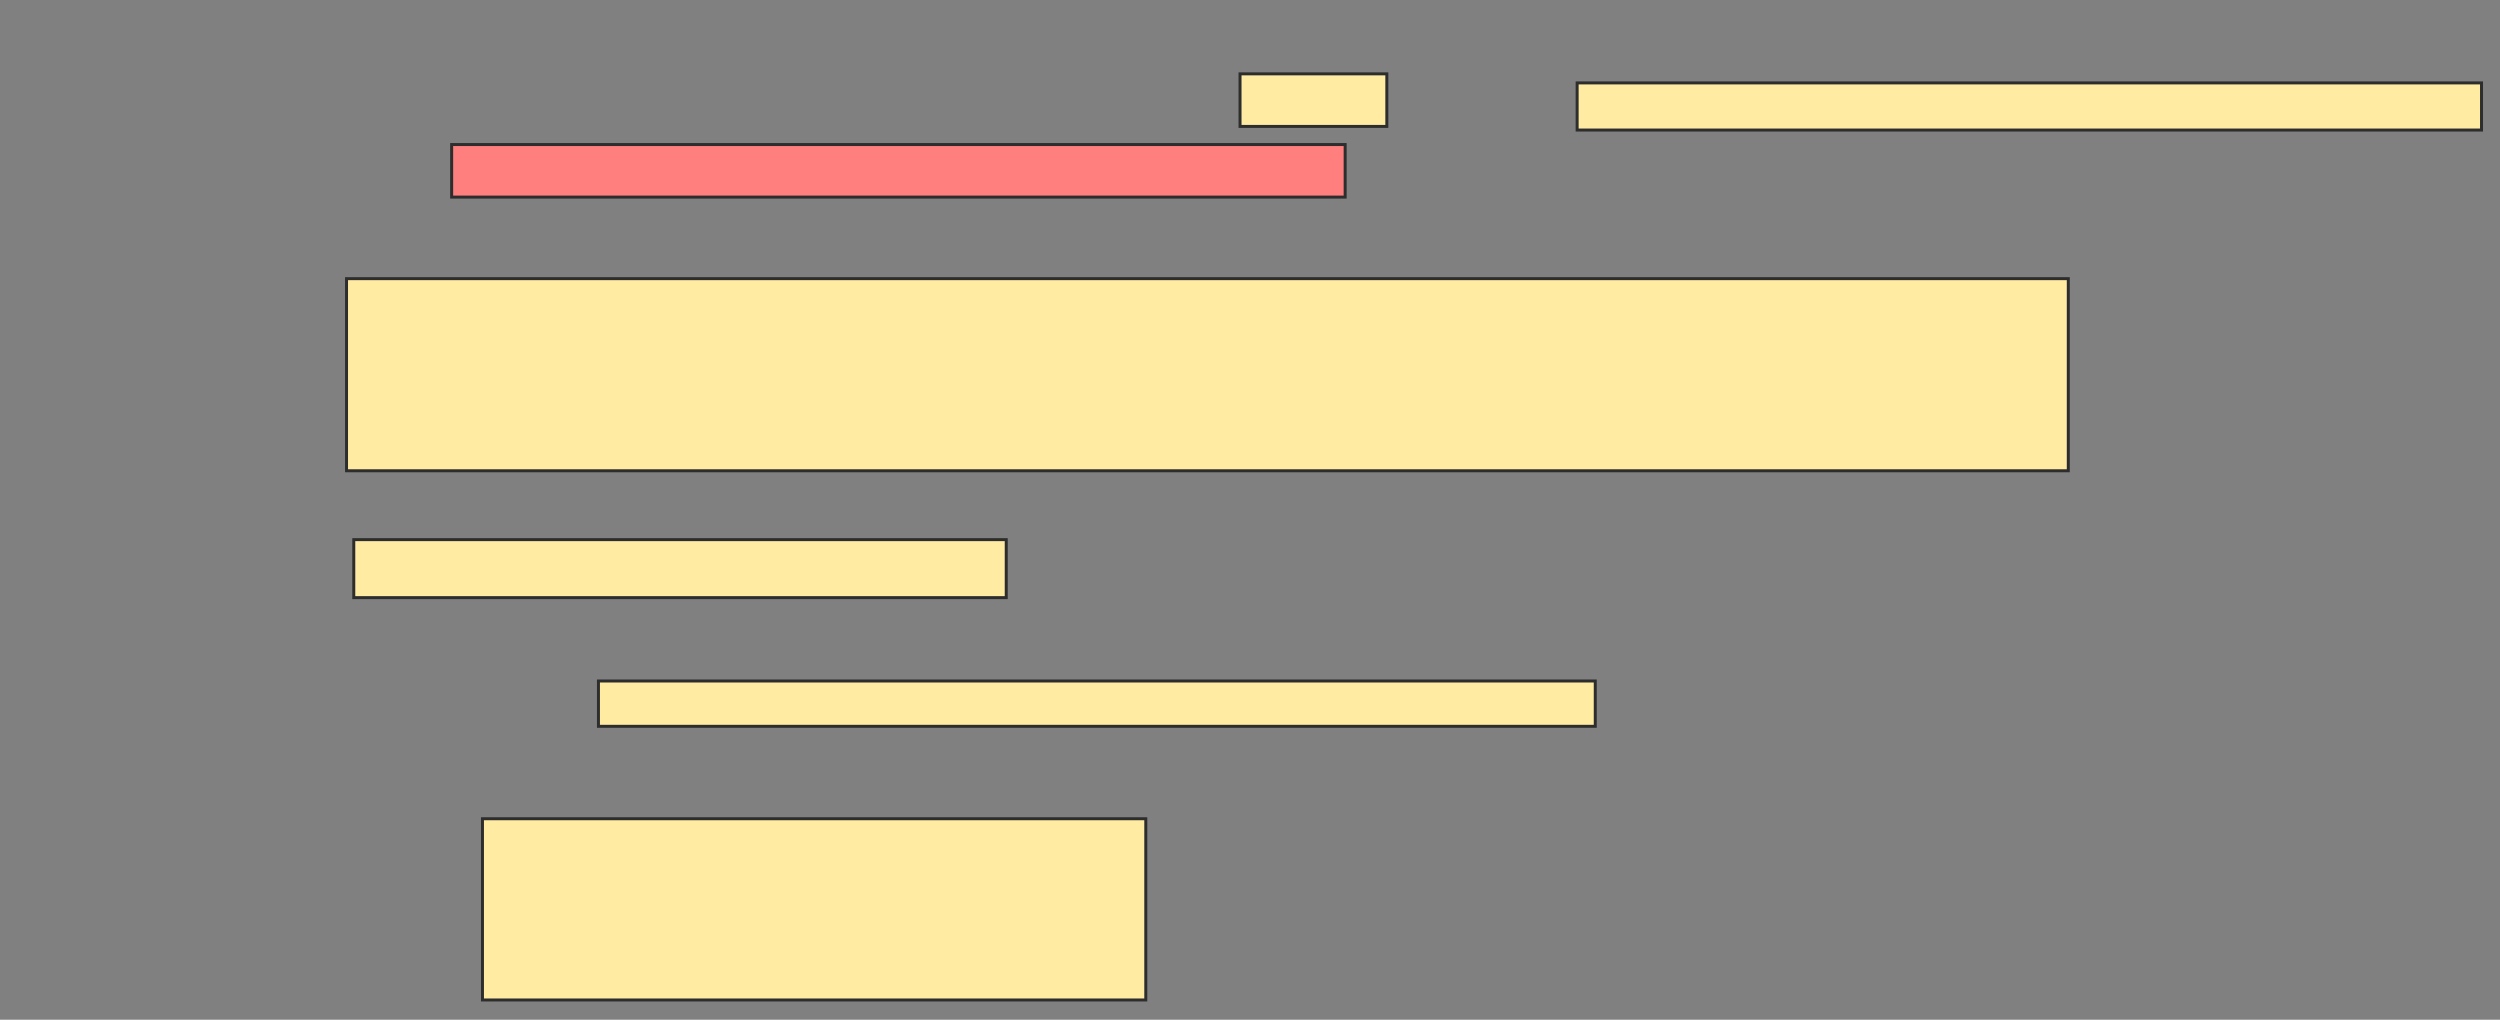 <svg xmlns="http://www.w3.org/2000/svg" width="836" height="341">
 <rect width="100%" height="100%" fill="#808080" stroke="none"/>
 <!-- Created with Image Occlusion Enhanced -->
 <g>
  <title>Labels</title>
 </g>
 <g>
  <title>Masks</title>
  <rect id="d90e5c28a3784dd58717c793ff634812-ao-1" height="17.576" width="298.788" y="48.333" x="151.03" stroke="#2D2D2D" fill="#FF7E7E" class="qshape"/>
  <rect id="d90e5c28a3784dd58717c793ff634812-ao-2" height="64.242" width="575.758" y="93.182" x="115.879" stroke="#2D2D2D" fill="#FFEBA2"/>
  <rect id="d90e5c28a3784dd58717c793ff634812-ao-3" height="19.394" width="218.182" y="180.455" x="118.303" stroke="#2D2D2D" fill="#FFEBA2"/>
  <g id="d90e5c28a3784dd58717c793ff634812-ao-4">
   <rect height="17.576" width="49.091" y="24.697" x="414.667" stroke="#2D2D2D" fill="#FFEBA2"/>
   <rect height="15.758" width="302.424" y="27.727" x="527.394" stroke="#2D2D2D" fill="#FFEBA2"/>
  </g>
  <g id="d90e5c28a3784dd58717c793ff634812-ao-5">
   <rect height="15.152" width="333.333" y="227.727" x="200.121" stroke="#2D2D2D" fill="#FFEBA2"/>
   <rect height="60.606" width="221.818" y="273.788" x="161.333" stroke="#2D2D2D" fill="#FFEBA2"/>
  </g>
 </g>
</svg>